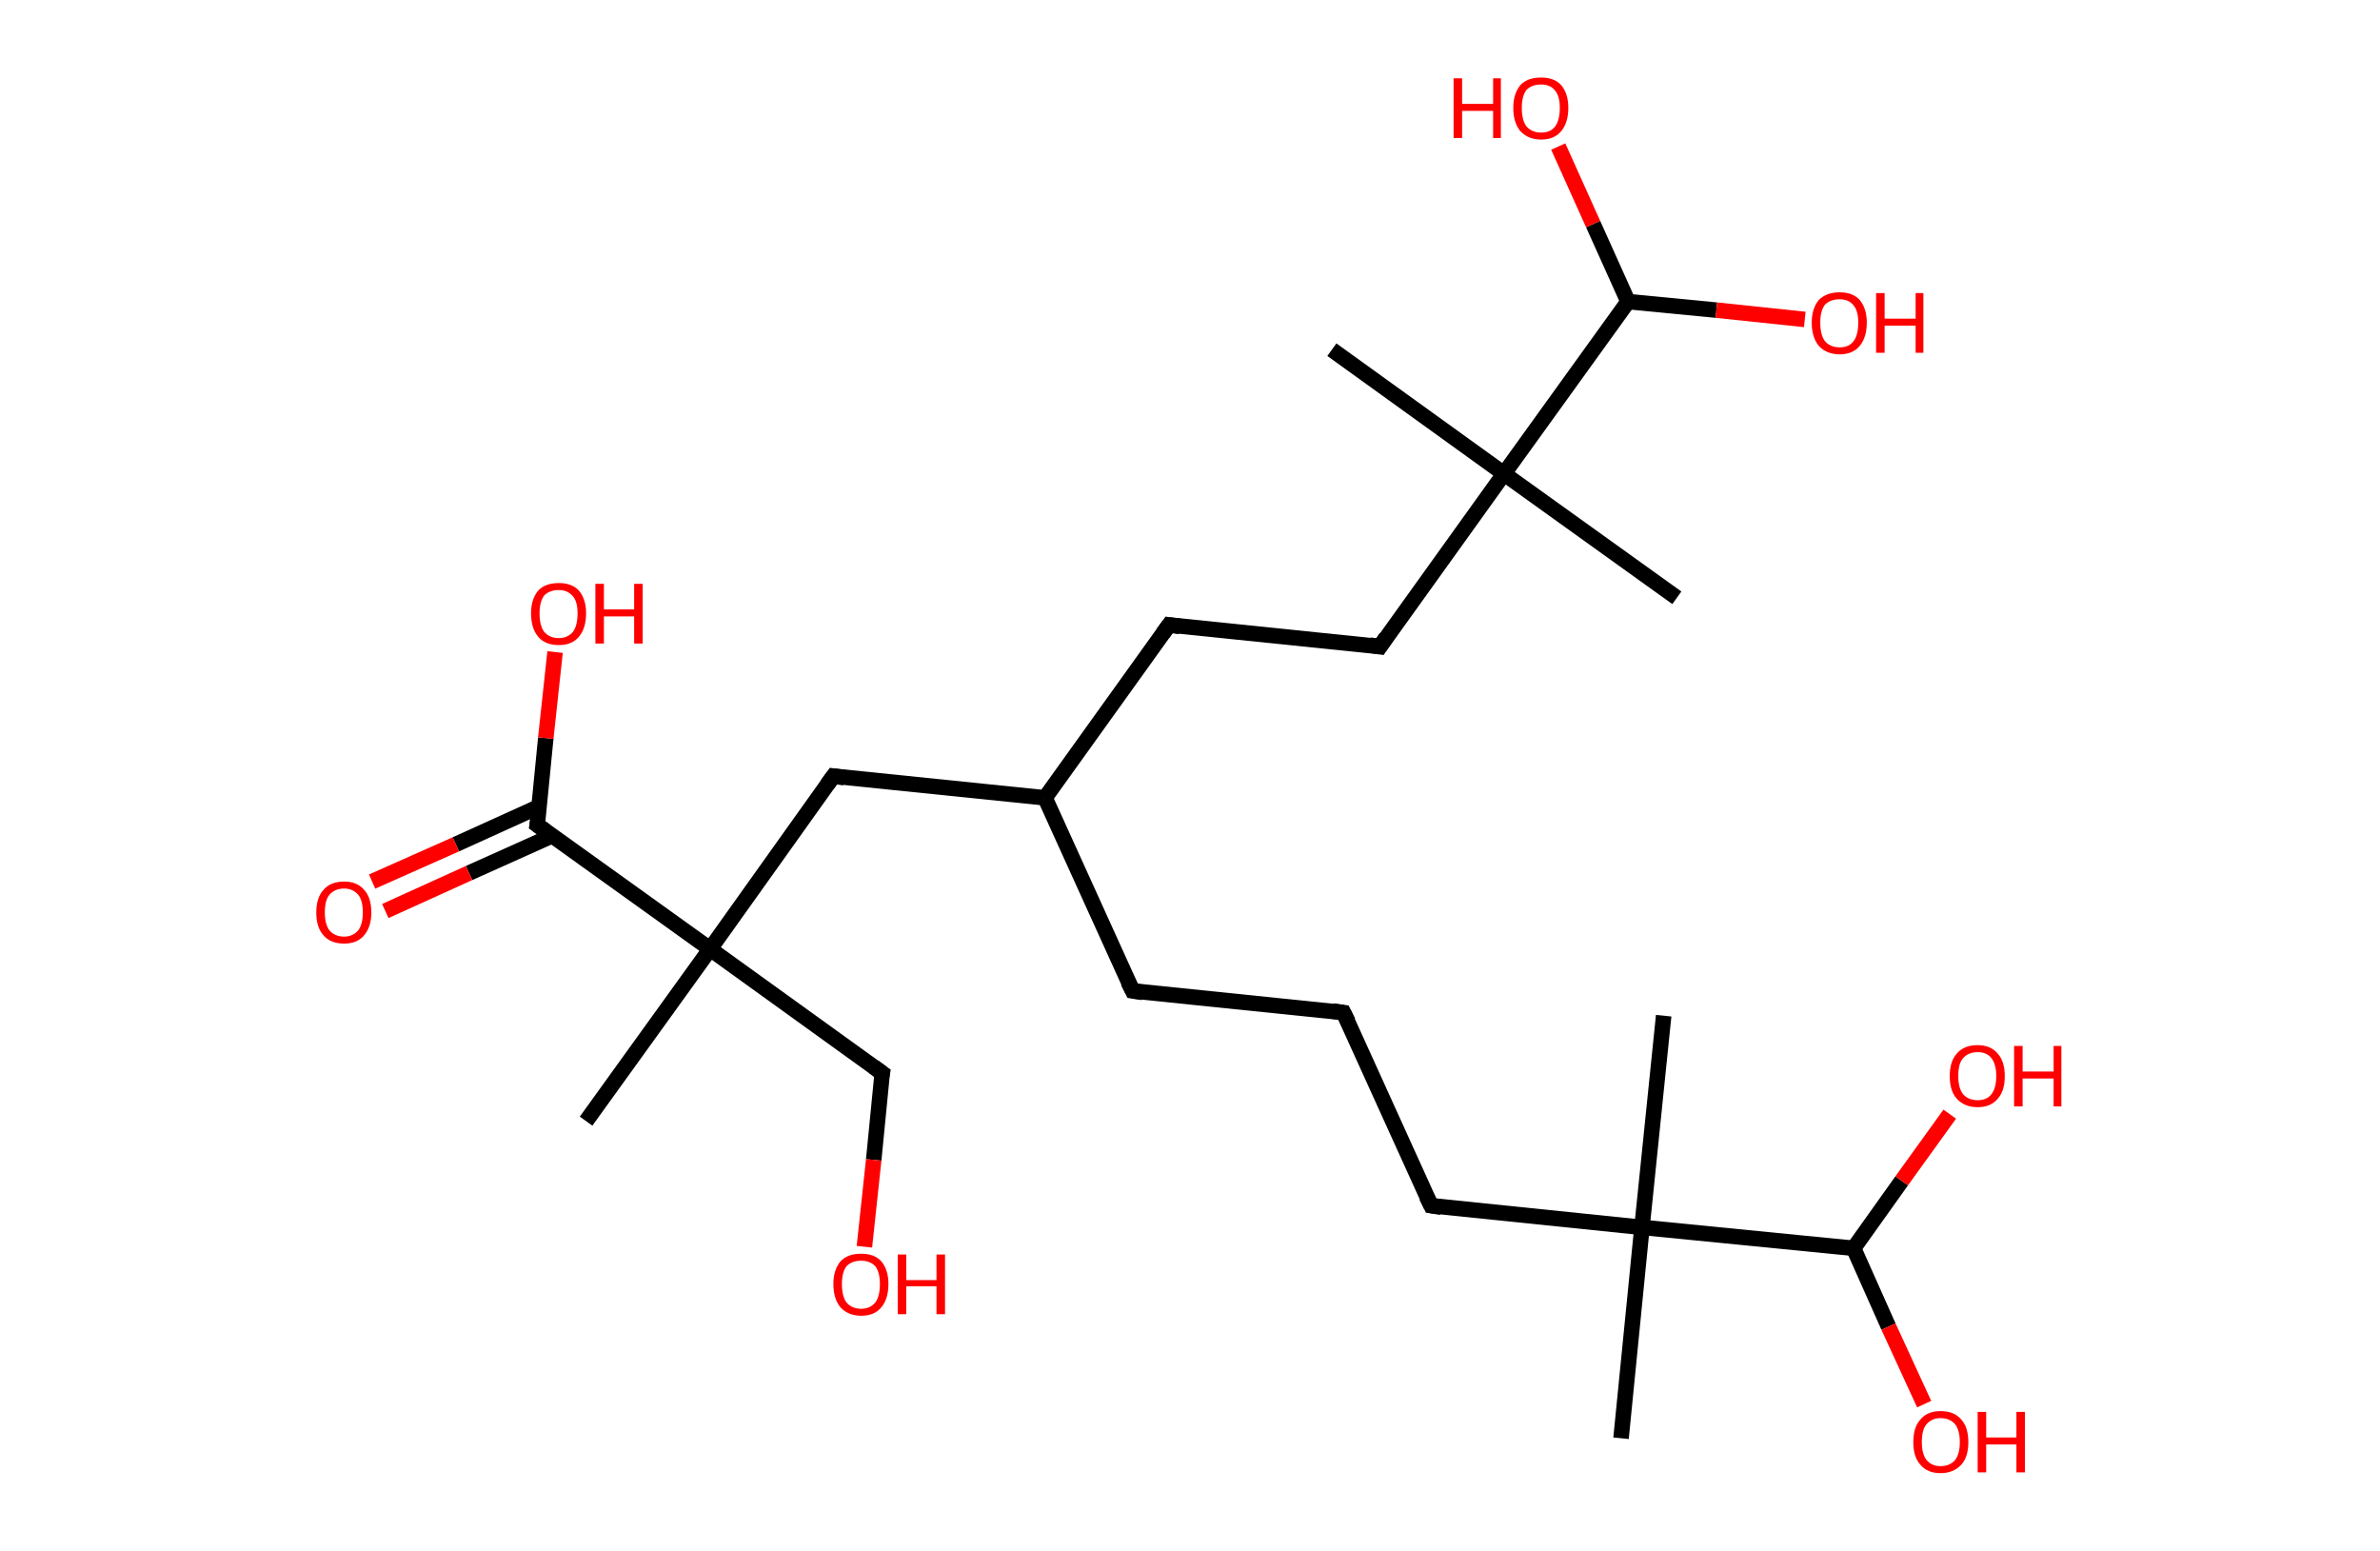 <?xml version='1.0' encoding='ASCII' standalone='yes'?>
<svg xmlns="http://www.w3.org/2000/svg" xmlns:rdkit="http://www.rdkit.org/xml" xmlns:xlink="http://www.w3.org/1999/xlink" version="1.1" baseProfile="full" xml:space="preserve" width="307px" height="200px" viewBox="0 0 307 200">
<!-- END OF HEADER -->
<rect style="opacity:1.0;fill:#FFFFFF;stroke:none" width="307.0" height="200.0" x="0.0" y="0.0"> </rect>
<path class="bond-0 atom-0 atom-1" d="M 75.6,144.6 L 91.6,122.4" style="fill:none;fill-rule:evenodd;stroke:#000000;stroke-width:2.0px;stroke-linecap:butt;stroke-linejoin:miter;stroke-opacity:1"/>
<path class="bond-1 atom-1 atom-2" d="M 91.6,122.4 L 113.8,138.4" style="fill:none;fill-rule:evenodd;stroke:#000000;stroke-width:2.0px;stroke-linecap:butt;stroke-linejoin:miter;stroke-opacity:1"/>
<path class="bond-2 atom-2 atom-3" d="M 113.8,138.4 L 112.7,149.6" style="fill:none;fill-rule:evenodd;stroke:#000000;stroke-width:2.0px;stroke-linecap:butt;stroke-linejoin:miter;stroke-opacity:1"/>
<path class="bond-2 atom-2 atom-3" d="M 112.7,149.6 L 111.5,160.8" style="fill:none;fill-rule:evenodd;stroke:#FF0000;stroke-width:2.0px;stroke-linecap:butt;stroke-linejoin:miter;stroke-opacity:1"/>
<path class="bond-3 atom-1 atom-4" d="M 91.6,122.4 L 107.5,100.1" style="fill:none;fill-rule:evenodd;stroke:#000000;stroke-width:2.0px;stroke-linecap:butt;stroke-linejoin:miter;stroke-opacity:1"/>
<path class="bond-4 atom-4 atom-5" d="M 107.5,100.1 L 134.8,102.9" style="fill:none;fill-rule:evenodd;stroke:#000000;stroke-width:2.0px;stroke-linecap:butt;stroke-linejoin:miter;stroke-opacity:1"/>
<path class="bond-5 atom-5 atom-6" d="M 134.8,102.9 L 146.1,127.8" style="fill:none;fill-rule:evenodd;stroke:#000000;stroke-width:2.0px;stroke-linecap:butt;stroke-linejoin:miter;stroke-opacity:1"/>
<path class="bond-6 atom-6 atom-7" d="M 146.1,127.8 L 173.3,130.6" style="fill:none;fill-rule:evenodd;stroke:#000000;stroke-width:2.0px;stroke-linecap:butt;stroke-linejoin:miter;stroke-opacity:1"/>
<path class="bond-7 atom-7 atom-8" d="M 173.3,130.6 L 184.6,155.5" style="fill:none;fill-rule:evenodd;stroke:#000000;stroke-width:2.0px;stroke-linecap:butt;stroke-linejoin:miter;stroke-opacity:1"/>
<path class="bond-8 atom-8 atom-9" d="M 184.6,155.5 L 211.8,158.3" style="fill:none;fill-rule:evenodd;stroke:#000000;stroke-width:2.0px;stroke-linecap:butt;stroke-linejoin:miter;stroke-opacity:1"/>
<path class="bond-9 atom-9 atom-10" d="M 211.8,158.3 L 214.6,131.0" style="fill:none;fill-rule:evenodd;stroke:#000000;stroke-width:2.0px;stroke-linecap:butt;stroke-linejoin:miter;stroke-opacity:1"/>
<path class="bond-10 atom-9 atom-11" d="M 211.8,158.3 L 209.1,185.5" style="fill:none;fill-rule:evenodd;stroke:#000000;stroke-width:2.0px;stroke-linecap:butt;stroke-linejoin:miter;stroke-opacity:1"/>
<path class="bond-11 atom-9 atom-12" d="M 211.8,158.3 L 239.1,161.0" style="fill:none;fill-rule:evenodd;stroke:#000000;stroke-width:2.0px;stroke-linecap:butt;stroke-linejoin:miter;stroke-opacity:1"/>
<path class="bond-12 atom-12 atom-13" d="M 239.1,161.0 L 245.3,152.3" style="fill:none;fill-rule:evenodd;stroke:#000000;stroke-width:2.0px;stroke-linecap:butt;stroke-linejoin:miter;stroke-opacity:1"/>
<path class="bond-12 atom-12 atom-13" d="M 245.3,152.3 L 251.5,143.7" style="fill:none;fill-rule:evenodd;stroke:#FF0000;stroke-width:2.0px;stroke-linecap:butt;stroke-linejoin:miter;stroke-opacity:1"/>
<path class="bond-13 atom-12 atom-14" d="M 239.1,161.0 L 243.6,171.1" style="fill:none;fill-rule:evenodd;stroke:#000000;stroke-width:2.0px;stroke-linecap:butt;stroke-linejoin:miter;stroke-opacity:1"/>
<path class="bond-13 atom-12 atom-14" d="M 243.6,171.1 L 248.2,181.1" style="fill:none;fill-rule:evenodd;stroke:#FF0000;stroke-width:2.0px;stroke-linecap:butt;stroke-linejoin:miter;stroke-opacity:1"/>
<path class="bond-14 atom-5 atom-15" d="M 134.8,102.9 L 150.8,80.6" style="fill:none;fill-rule:evenodd;stroke:#000000;stroke-width:2.0px;stroke-linecap:butt;stroke-linejoin:miter;stroke-opacity:1"/>
<path class="bond-15 atom-15 atom-16" d="M 150.8,80.6 L 178.0,83.4" style="fill:none;fill-rule:evenodd;stroke:#000000;stroke-width:2.0px;stroke-linecap:butt;stroke-linejoin:miter;stroke-opacity:1"/>
<path class="bond-16 atom-16 atom-17" d="M 178.0,83.4 L 194.0,61.1" style="fill:none;fill-rule:evenodd;stroke:#000000;stroke-width:2.0px;stroke-linecap:butt;stroke-linejoin:miter;stroke-opacity:1"/>
<path class="bond-17 atom-17 atom-18" d="M 194.0,61.1 L 171.8,45.1" style="fill:none;fill-rule:evenodd;stroke:#000000;stroke-width:2.0px;stroke-linecap:butt;stroke-linejoin:miter;stroke-opacity:1"/>
<path class="bond-18 atom-17 atom-19" d="M 194.0,61.1 L 216.3,77.1" style="fill:none;fill-rule:evenodd;stroke:#000000;stroke-width:2.0px;stroke-linecap:butt;stroke-linejoin:miter;stroke-opacity:1"/>
<path class="bond-19 atom-17 atom-20" d="M 194.0,61.1 L 210.0,38.9" style="fill:none;fill-rule:evenodd;stroke:#000000;stroke-width:2.0px;stroke-linecap:butt;stroke-linejoin:miter;stroke-opacity:1"/>
<path class="bond-20 atom-20 atom-21" d="M 210.0,38.9 L 205.5,28.9" style="fill:none;fill-rule:evenodd;stroke:#000000;stroke-width:2.0px;stroke-linecap:butt;stroke-linejoin:miter;stroke-opacity:1"/>
<path class="bond-20 atom-20 atom-21" d="M 205.5,28.9 L 201.0,18.9" style="fill:none;fill-rule:evenodd;stroke:#FF0000;stroke-width:2.0px;stroke-linecap:butt;stroke-linejoin:miter;stroke-opacity:1"/>
<path class="bond-21 atom-20 atom-22" d="M 210.0,38.9 L 221.4,40.0" style="fill:none;fill-rule:evenodd;stroke:#000000;stroke-width:2.0px;stroke-linecap:butt;stroke-linejoin:miter;stroke-opacity:1"/>
<path class="bond-21 atom-20 atom-22" d="M 221.4,40.0 L 232.8,41.2" style="fill:none;fill-rule:evenodd;stroke:#FF0000;stroke-width:2.0px;stroke-linecap:butt;stroke-linejoin:miter;stroke-opacity:1"/>
<path class="bond-22 atom-1 atom-23" d="M 91.6,122.4 L 69.3,106.4" style="fill:none;fill-rule:evenodd;stroke:#000000;stroke-width:2.0px;stroke-linecap:butt;stroke-linejoin:miter;stroke-opacity:1"/>
<path class="bond-23 atom-23 atom-24" d="M 69.6,104.0 L 58.8,108.9" style="fill:none;fill-rule:evenodd;stroke:#000000;stroke-width:2.0px;stroke-linecap:butt;stroke-linejoin:miter;stroke-opacity:1"/>
<path class="bond-23 atom-23 atom-24" d="M 58.8,108.9 L 48.0,113.7" style="fill:none;fill-rule:evenodd;stroke:#FF0000;stroke-width:2.0px;stroke-linecap:butt;stroke-linejoin:miter;stroke-opacity:1"/>
<path class="bond-23 atom-23 atom-24" d="M 71.2,107.8 L 60.5,112.6" style="fill:none;fill-rule:evenodd;stroke:#000000;stroke-width:2.0px;stroke-linecap:butt;stroke-linejoin:miter;stroke-opacity:1"/>
<path class="bond-23 atom-23 atom-24" d="M 60.5,112.6 L 49.7,117.5" style="fill:none;fill-rule:evenodd;stroke:#FF0000;stroke-width:2.0px;stroke-linecap:butt;stroke-linejoin:miter;stroke-opacity:1"/>
<path class="bond-24 atom-23 atom-25" d="M 69.3,106.4 L 70.4,95.2" style="fill:none;fill-rule:evenodd;stroke:#000000;stroke-width:2.0px;stroke-linecap:butt;stroke-linejoin:miter;stroke-opacity:1"/>
<path class="bond-24 atom-23 atom-25" d="M 70.4,95.2 L 71.6,84.1" style="fill:none;fill-rule:evenodd;stroke:#FF0000;stroke-width:2.0px;stroke-linecap:butt;stroke-linejoin:miter;stroke-opacity:1"/>
<path d="M 112.7,137.6 L 113.8,138.4 L 113.7,138.9" style="fill:none;stroke:#000000;stroke-width:2.0px;stroke-linecap:butt;stroke-linejoin:miter;stroke-opacity:1;"/>
<path d="M 106.7,101.2 L 107.5,100.1 L 108.9,100.3" style="fill:none;stroke:#000000;stroke-width:2.0px;stroke-linecap:butt;stroke-linejoin:miter;stroke-opacity:1;"/>
<path d="M 145.5,126.6 L 146.1,127.8 L 147.4,128.0" style="fill:none;stroke:#000000;stroke-width:2.0px;stroke-linecap:butt;stroke-linejoin:miter;stroke-opacity:1;"/>
<path d="M 171.9,130.4 L 173.3,130.6 L 173.9,131.8" style="fill:none;stroke:#000000;stroke-width:2.0px;stroke-linecap:butt;stroke-linejoin:miter;stroke-opacity:1;"/>
<path d="M 184.0,154.3 L 184.6,155.5 L 185.9,155.7" style="fill:none;stroke:#000000;stroke-width:2.0px;stroke-linecap:butt;stroke-linejoin:miter;stroke-opacity:1;"/>
<path d="M 150.0,81.7 L 150.8,80.6 L 152.2,80.8" style="fill:none;stroke:#000000;stroke-width:2.0px;stroke-linecap:butt;stroke-linejoin:miter;stroke-opacity:1;"/>
<path d="M 176.7,83.2 L 178.0,83.4 L 178.8,82.2" style="fill:none;stroke:#000000;stroke-width:2.0px;stroke-linecap:butt;stroke-linejoin:miter;stroke-opacity:1;"/>
<path d="M 70.4,107.2 L 69.3,106.4 L 69.4,105.8" style="fill:none;stroke:#000000;stroke-width:2.0px;stroke-linecap:butt;stroke-linejoin:miter;stroke-opacity:1;"/>
<path class="atom-3" d="M 107.5 165.6 Q 107.5 163.8, 108.4 162.7 Q 109.3 161.7, 111.1 161.7 Q 112.8 161.7, 113.7 162.7 Q 114.6 163.8, 114.6 165.6 Q 114.6 167.5, 113.7 168.6 Q 112.8 169.7, 111.1 169.7 Q 109.4 169.7, 108.4 168.6 Q 107.5 167.5, 107.5 165.6 M 111.1 168.8 Q 112.2 168.8, 112.9 168.0 Q 113.5 167.2, 113.5 165.6 Q 113.5 164.1, 112.9 163.3 Q 112.2 162.6, 111.1 162.6 Q 109.9 162.6, 109.2 163.3 Q 108.6 164.1, 108.6 165.6 Q 108.6 167.2, 109.2 168.0 Q 109.9 168.8, 111.1 168.8 " fill="#FF0000"/>
<path class="atom-3" d="M 115.8 161.8 L 116.9 161.8 L 116.9 165.1 L 120.8 165.1 L 120.8 161.8 L 121.9 161.8 L 121.9 169.5 L 120.8 169.5 L 120.8 165.9 L 116.9 165.9 L 116.9 169.5 L 115.8 169.5 L 115.8 161.8 " fill="#FF0000"/>
<path class="atom-13" d="M 251.5 138.8 Q 251.5 136.9, 252.4 135.9 Q 253.3 134.8, 255.1 134.8 Q 256.8 134.8, 257.7 135.9 Q 258.6 136.9, 258.6 138.8 Q 258.6 140.7, 257.7 141.7 Q 256.8 142.8, 255.1 142.8 Q 253.4 142.8, 252.4 141.7 Q 251.5 140.7, 251.5 138.8 M 255.1 141.9 Q 256.3 141.9, 256.9 141.1 Q 257.5 140.3, 257.5 138.8 Q 257.5 137.3, 256.9 136.5 Q 256.3 135.7, 255.1 135.7 Q 253.9 135.7, 253.2 136.5 Q 252.6 137.2, 252.6 138.8 Q 252.6 140.3, 253.2 141.1 Q 253.9 141.9, 255.1 141.9 " fill="#FF0000"/>
<path class="atom-13" d="M 259.8 134.9 L 260.9 134.9 L 260.9 138.2 L 264.9 138.2 L 264.9 134.9 L 265.9 134.9 L 265.9 142.7 L 264.9 142.7 L 264.9 139.1 L 260.9 139.1 L 260.9 142.7 L 259.8 142.7 L 259.8 134.9 " fill="#FF0000"/>
<path class="atom-14" d="M 246.8 186.0 Q 246.8 184.1, 247.7 183.1 Q 248.6 182.0, 250.3 182.0 Q 252.1 182.0, 253.0 183.1 Q 253.9 184.1, 253.9 186.0 Q 253.9 187.9, 253.0 188.9 Q 252.0 190.0, 250.3 190.0 Q 248.6 190.0, 247.7 188.9 Q 246.8 187.9, 246.8 186.0 M 250.3 189.1 Q 251.5 189.1, 252.2 188.3 Q 252.8 187.5, 252.8 186.0 Q 252.8 184.5, 252.2 183.7 Q 251.5 182.9, 250.3 182.9 Q 249.2 182.9, 248.5 183.7 Q 247.9 184.4, 247.9 186.0 Q 247.9 187.5, 248.5 188.3 Q 249.2 189.1, 250.3 189.1 " fill="#FF0000"/>
<path class="atom-14" d="M 255.1 182.1 L 256.2 182.1 L 256.2 185.4 L 260.1 185.4 L 260.1 182.1 L 261.2 182.1 L 261.2 189.9 L 260.1 189.9 L 260.1 186.3 L 256.2 186.3 L 256.2 189.9 L 255.1 189.9 L 255.1 182.1 " fill="#FF0000"/>
<path class="atom-21" d="M 187.5 10.1 L 188.6 10.1 L 188.6 13.4 L 192.6 13.4 L 192.6 10.1 L 193.6 10.1 L 193.6 17.8 L 192.6 17.8 L 192.6 14.3 L 188.6 14.3 L 188.6 17.8 L 187.5 17.8 L 187.5 10.1 " fill="#FF0000"/>
<path class="atom-21" d="M 195.2 13.9 Q 195.2 12.1, 196.1 11.0 Q 197.0 10.0, 198.8 10.0 Q 200.5 10.0, 201.4 11.0 Q 202.3 12.1, 202.3 13.9 Q 202.3 15.8, 201.4 16.9 Q 200.5 18.0, 198.8 18.0 Q 197.1 18.0, 196.1 16.9 Q 195.2 15.8, 195.2 13.9 M 198.8 17.1 Q 200.0 17.1, 200.6 16.3 Q 201.2 15.5, 201.2 13.9 Q 201.2 12.4, 200.6 11.7 Q 200.0 10.9, 198.8 10.9 Q 197.6 10.9, 196.9 11.6 Q 196.3 12.4, 196.3 13.9 Q 196.3 15.5, 196.9 16.3 Q 197.6 17.1, 198.8 17.1 " fill="#FF0000"/>
<path class="atom-22" d="M 233.7 41.6 Q 233.7 39.8, 234.6 38.7 Q 235.6 37.7, 237.3 37.7 Q 239.0 37.7, 239.9 38.7 Q 240.8 39.8, 240.8 41.6 Q 240.8 43.5, 239.9 44.6 Q 239.0 45.7, 237.3 45.7 Q 235.6 45.7, 234.6 44.6 Q 233.7 43.5, 233.7 41.6 M 237.3 44.8 Q 238.5 44.8, 239.1 44.0 Q 239.7 43.2, 239.7 41.6 Q 239.7 40.1, 239.1 39.4 Q 238.5 38.6, 237.3 38.6 Q 236.1 38.6, 235.4 39.3 Q 234.8 40.1, 234.8 41.6 Q 234.8 43.2, 235.4 44.0 Q 236.1 44.8, 237.3 44.8 " fill="#FF0000"/>
<path class="atom-22" d="M 242.0 37.8 L 243.1 37.8 L 243.1 41.1 L 247.1 41.1 L 247.1 37.8 L 248.1 37.8 L 248.1 45.5 L 247.1 45.5 L 247.1 42.0 L 243.1 42.0 L 243.1 45.5 L 242.0 45.5 L 242.0 37.8 " fill="#FF0000"/>
<path class="atom-24" d="M 40.8 117.7 Q 40.8 115.8, 41.7 114.8 Q 42.6 113.7, 44.4 113.7 Q 46.1 113.7, 47.0 114.8 Q 47.9 115.8, 47.9 117.7 Q 47.9 119.5, 47.0 120.6 Q 46.1 121.7, 44.4 121.7 Q 42.6 121.7, 41.7 120.6 Q 40.8 119.6, 40.8 117.7 M 44.4 120.8 Q 45.5 120.8, 46.2 120.0 Q 46.8 119.2, 46.8 117.7 Q 46.8 116.1, 46.2 115.4 Q 45.5 114.6, 44.4 114.6 Q 43.2 114.6, 42.5 115.4 Q 41.9 116.1, 41.9 117.7 Q 41.9 119.2, 42.5 120.0 Q 43.2 120.8, 44.4 120.8 " fill="#FF0000"/>
<path class="atom-25" d="M 68.5 79.1 Q 68.5 77.3, 69.4 76.2 Q 70.3 75.2, 72.1 75.2 Q 73.8 75.2, 74.7 76.2 Q 75.6 77.3, 75.6 79.1 Q 75.6 81.0, 74.7 82.1 Q 73.8 83.2, 72.1 83.2 Q 70.3 83.2, 69.4 82.1 Q 68.5 81.0, 68.5 79.1 M 72.1 82.3 Q 73.2 82.3, 73.9 81.5 Q 74.5 80.7, 74.5 79.1 Q 74.5 77.6, 73.9 76.9 Q 73.2 76.1, 72.1 76.1 Q 70.9 76.1, 70.2 76.8 Q 69.6 77.6, 69.6 79.1 Q 69.6 80.7, 70.2 81.5 Q 70.9 82.3, 72.1 82.3 " fill="#FF0000"/>
<path class="atom-25" d="M 76.8 75.3 L 77.9 75.3 L 77.9 78.6 L 81.8 78.6 L 81.8 75.3 L 82.9 75.3 L 82.9 83.0 L 81.8 83.0 L 81.8 79.5 L 77.9 79.5 L 77.9 83.0 L 76.8 83.0 L 76.8 75.3 " fill="#FF0000"/>
</svg>
